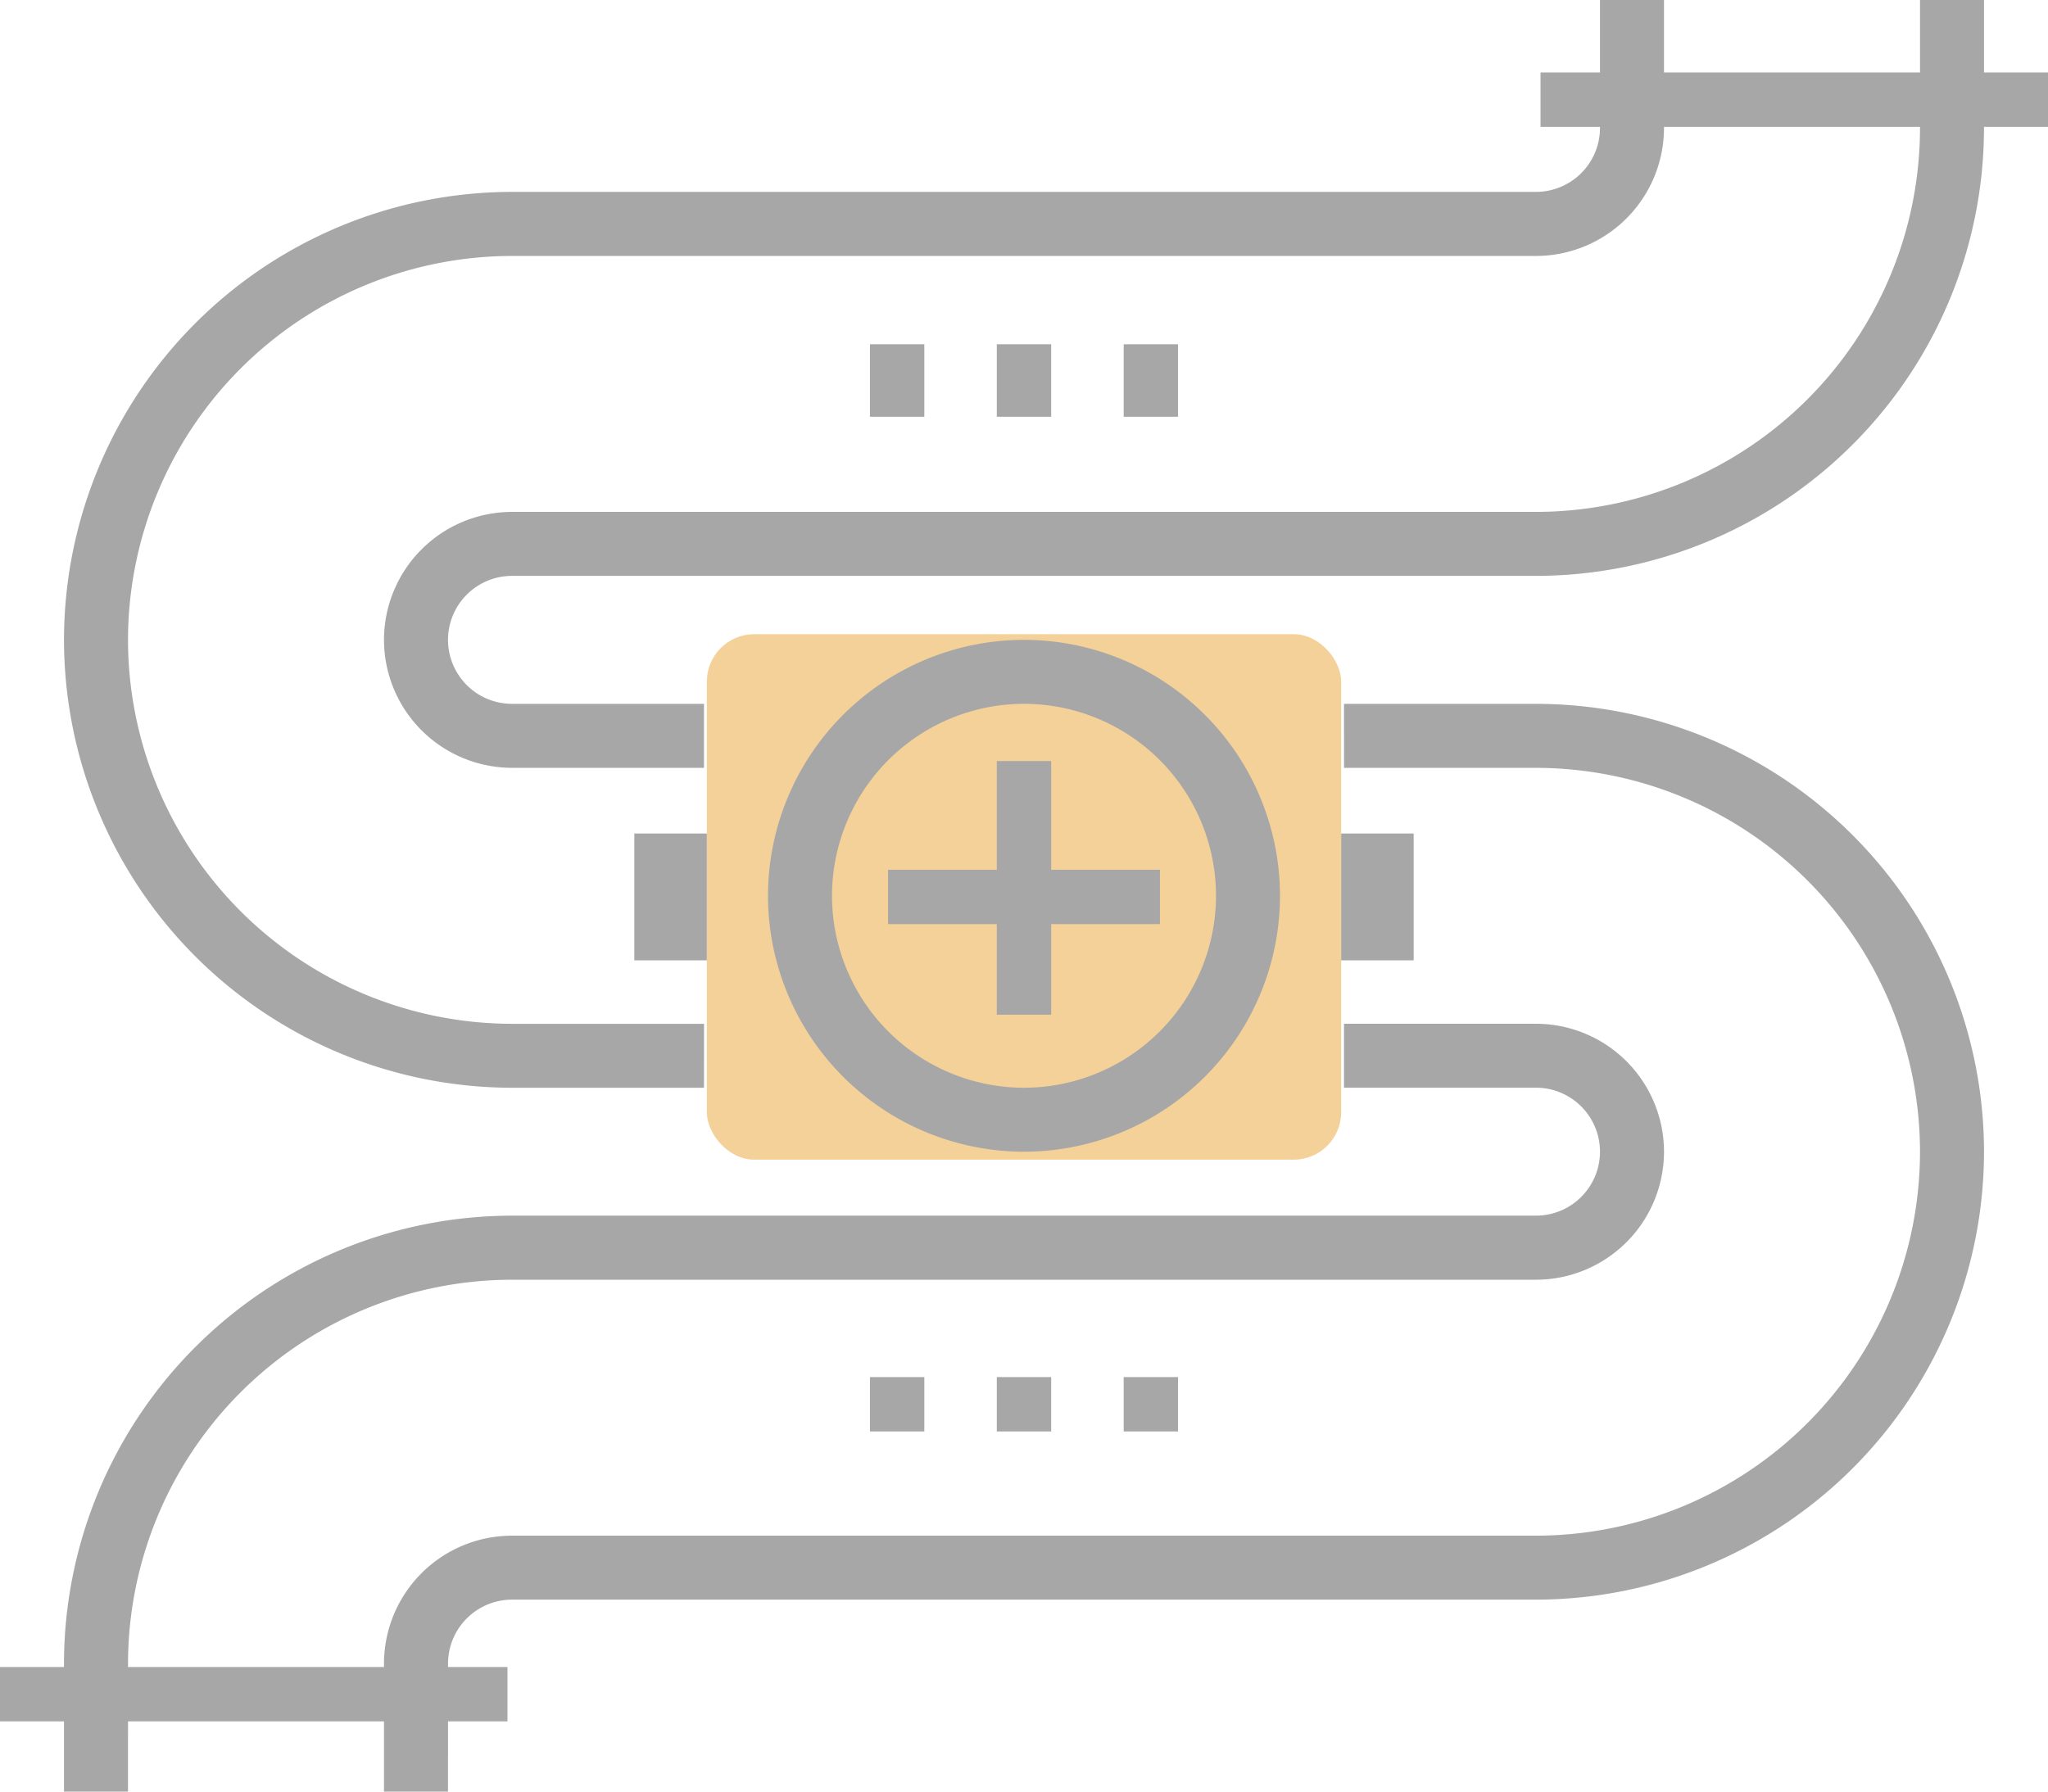 <svg xmlns="http://www.w3.org/2000/svg" width="113" height="98.875" viewBox="0 0 113 98.875">
  <g id="Group_78" data-name="Group 78" transform="translate(312.592 -127.81)">
    <rect id="Rectangle_1172" data-name="Rectangle 1172" width="35" height="29" rx="2.616" transform="translate(-273.592 162.81)" fill="#f4d199"/>
    <path id="Path_8" data-name="Path 8" d="M-274.467,176.06a14.142,14.142,0,0,1-14.125-14.125,14.14,14.14,0,0,1,14.125-14.125,14.14,14.14,0,0,1,14.125,14.125A14.141,14.141,0,0,1-274.467,176.06Zm0-24.719a10.606,10.606,0,0,0-10.594,10.594,10.607,10.607,0,0,0,10.594,10.594,10.606,10.606,0,0,0,10.594-10.594A10.6,10.6,0,0,0-274.467,151.341Z" transform="translate(18.375 15.312)" fill="#a7a7a7"/>
    <path id="Path_9" data-name="Path 9" d="M-275.279,187.841h-10.594a24.748,24.748,0,0,1-24.719-24.719A24.747,24.747,0,0,1-285.873,138.4h56.5a3.535,3.535,0,0,0,3.531-3.531V127.81h3.531v7.063a7.071,7.071,0,0,1-7.062,7.063h-56.5a21.212,21.212,0,0,0-21.187,21.188,21.213,21.213,0,0,0,21.188,21.188h10.594Z" transform="translate(1.531 0)" fill="#a7a7a7"/>
    <path id="Path_10" data-name="Path 10" d="M-282.936,170.185h-10.594a7.072,7.072,0,0,1-7.062-7.062,7.071,7.071,0,0,1,7.063-7.062h56.5a21.212,21.212,0,0,0,21.188-21.187V127.81h3.531v7.063a24.747,24.747,0,0,1-24.719,24.719h-56.5a3.534,3.534,0,0,0-3.531,3.531,3.535,3.535,0,0,0,3.531,3.531h10.594Z" transform="translate(9.187 0)" fill="#a7a7a7"/>
    <path id="Path_11" data-name="Path 11" d="M-307.061,202.185h-3.531v-7.062A24.747,24.747,0,0,1-285.873,170.4h56.5a3.535,3.535,0,0,0,3.531-3.531,3.534,3.534,0,0,0-3.531-3.531h-10.594V159.81h10.594a7.07,7.07,0,0,1,7.063,7.063,7.071,7.071,0,0,1-7.062,7.063h-56.5a21.212,21.212,0,0,0-21.187,21.187Z" transform="translate(1.531 24.5)" fill="#a7a7a7"/>
    <path id="Path_12" data-name="Path 12" d="M-297.061,209.841h-3.531v-7.062a7.071,7.071,0,0,1,7.063-7.062h56.5a21.212,21.212,0,0,0,21.188-21.187,21.211,21.211,0,0,0-21.187-21.187h-10.594V149.81h10.594a24.746,24.746,0,0,1,24.719,24.719,24.747,24.747,0,0,1-24.719,24.719h-56.5a3.534,3.534,0,0,0-3.531,3.531Z" transform="translate(9.187 16.844)" fill="#a7a7a7"/>
    <rect id="Rectangle_1173" data-name="Rectangle 1173" width="15" height="3" transform="translate(-263.592 175.81)" fill="#a7a7a7"/>
    <rect id="Rectangle_1174" data-name="Rectangle 1174" width="3" height="14" transform="translate(-257.592 169.81)" fill="#a7a7a7"/>
    <rect id="Rectangle_1175" data-name="Rectangle 1175" width="4" height="7" transform="translate(-238.592 173.81)" fill="#a7a7a7"/>
    <rect id="Rectangle_1176" data-name="Rectangle 1176" width="4" height="7" transform="translate(-277.592 173.81)" fill="#a7a7a7"/>
    <rect id="Rectangle_1177" data-name="Rectangle 1177" width="3" height="3" transform="translate(-264.592 203.81)" fill="#a7a7a7"/>
    <rect id="Rectangle_1178" data-name="Rectangle 1178" width="3" height="3" transform="translate(-257.592 203.81)" fill="#a7a7a7"/>
    <rect id="Rectangle_1179" data-name="Rectangle 1179" width="3" height="3" transform="translate(-250.592 203.81)" fill="#a7a7a7"/>
    <rect id="Rectangle_1180" data-name="Rectangle 1180" width="3" height="4" transform="translate(-264.592 146.81)" fill="#a7a7a7"/>
    <rect id="Rectangle_1181" data-name="Rectangle 1181" width="3" height="4" transform="translate(-257.592 146.81)" fill="#a7a7a7"/>
    <rect id="Rectangle_1182" data-name="Rectangle 1182" width="3" height="4" transform="translate(-250.592 146.81)" fill="#a7a7a7"/>
    <rect id="Rectangle_1183" data-name="Rectangle 1183" width="28" height="3" transform="translate(-312.592 219.81)" fill="#a7a7a7"/>
    <rect id="Rectangle_1184" data-name="Rectangle 1184" width="28" height="3" transform="translate(-227.592 131.81)" fill="#a7a7a7"/>
  </g>
</svg>
